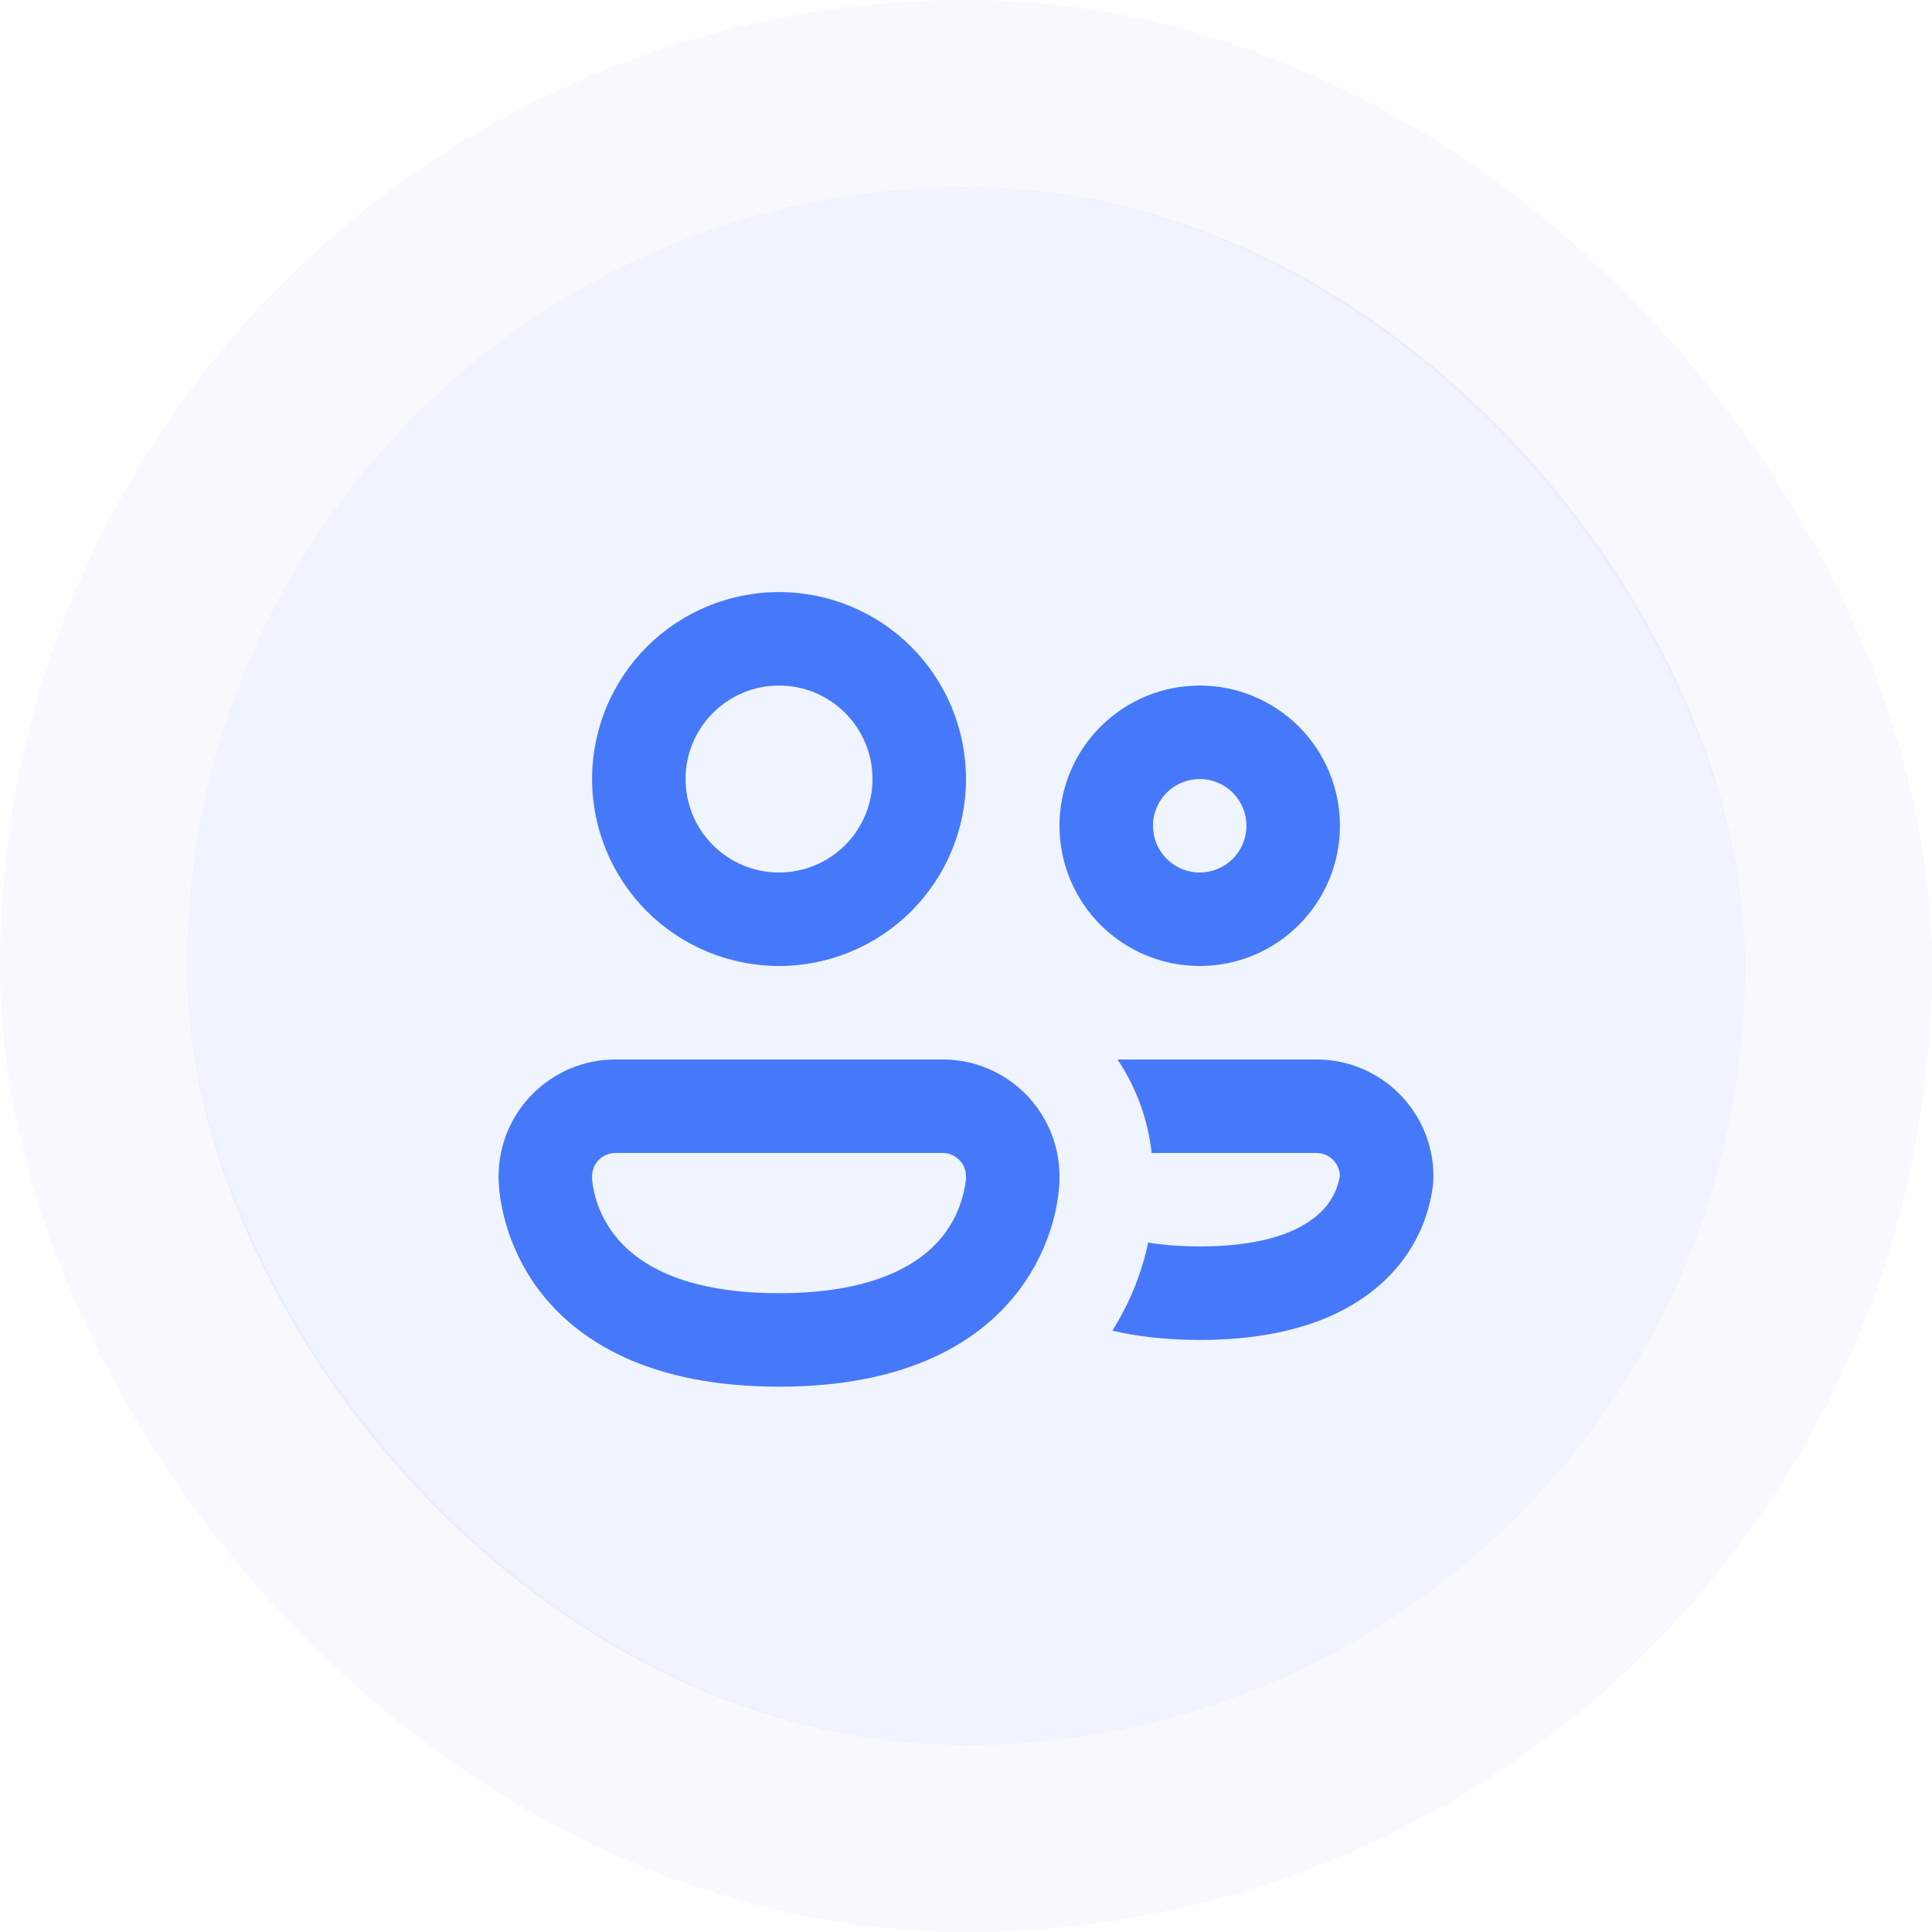<svg width="62" height="62" viewBox="0 0 62 62" fill="none" xmlns="http://www.w3.org/2000/svg">
<rect x="6" y="6" width="50" height="50" rx="25" fill="#4679F9" fill-opacity="0.08"/>
<rect x="3" y="3" width="56" height="56" rx="28" stroke="#4679F9" stroke-opacity="0.04" stroke-width="6"/>
<path d="M22 25C22 24.204 22.316 23.441 22.879 22.879C23.441 22.316 24.204 22 25 22C25.796 22 26.559 22.316 27.121 22.879C27.684 23.441 28 24.204 28 25C28 25.796 27.684 26.559 27.121 27.121C26.559 27.684 25.796 28 25 28C24.204 28 23.441 27.684 22.879 27.121C22.316 26.559 22 25.796 22 25ZM25 19C23.409 19 21.883 19.632 20.757 20.757C19.632 21.883 19 23.409 19 25C19 26.591 19.632 28.117 20.757 29.243C21.883 30.368 23.409 31 25 31C26.591 31 28.117 30.368 29.243 29.243C30.368 28.117 31 26.591 31 25C31 23.409 30.368 21.883 29.243 20.757C28.117 19.632 26.591 19 25 19ZM37 26.5C37 26.102 37.158 25.721 37.439 25.439C37.721 25.158 38.102 25 38.5 25C38.898 25 39.279 25.158 39.561 25.439C39.842 25.721 40 26.102 40 26.5C40 26.898 39.842 27.279 39.561 27.561C39.279 27.842 38.898 28 38.5 28C38.102 28 37.721 27.842 37.439 27.561C37.158 27.279 37 26.898 37 26.5ZM38.5 22C37.306 22 36.162 22.474 35.318 23.318C34.474 24.162 34 25.306 34 26.5C34 27.694 34.474 28.838 35.318 29.682C36.162 30.526 37.306 31 38.5 31C39.694 31 40.838 30.526 41.682 29.682C42.526 28.838 43 27.694 43 26.5C43 25.306 42.526 24.162 41.682 23.318C40.838 22.474 39.694 22 38.5 22ZM16 37.75C16 35.68 17.68 34 19.75 34H30.25C32.32 34 34 35.68 34 37.75V37.894C33.998 38.003 33.99 38.112 33.976 38.221C33.948 38.484 33.903 38.744 33.841 39.001C33.638 39.831 33.277 40.613 32.776 41.305C31.504 43.054 29.134 44.5 25 44.5C20.866 44.5 18.496 43.054 17.224 41.305C16.569 40.396 16.156 39.334 16.024 38.221L16 37.891V37.75ZM19 37.828L19.006 37.909C19.014 37.995 19.037 38.124 19.075 38.296C19.156 38.635 19.321 39.088 19.651 39.541C20.251 40.369 21.631 41.5 25 41.5C28.369 41.5 29.746 40.369 30.349 39.541C30.71 39.037 30.934 38.448 31 37.831V37.75C31 37.551 30.921 37.36 30.78 37.22C30.64 37.079 30.449 37 30.25 37H19.75C19.551 37 19.36 37.079 19.22 37.22C19.079 37.36 19 37.551 19 37.75V37.828ZM38.497 43C37.435 42.996 36.502 42.896 35.698 42.7C36.245 41.833 36.633 40.876 36.847 39.874C37.311 39.954 37.861 39.996 38.497 40C41.167 40 42.181 39.184 42.577 38.689C42.794 38.413 42.938 38.087 42.997 37.741V37.726C42.991 37.531 42.909 37.347 42.769 37.211C42.629 37.076 42.442 37 42.247 37H36.958C36.839 35.926 36.464 34.898 35.863 34H42.25C44.32 34 46 35.68 46 37.75V37.801C45.997 37.894 45.99 37.987 45.979 38.08C45.86 38.988 45.495 39.846 44.923 40.561C43.816 41.941 41.833 43 38.5 43" fill="#4679F9"/>
</svg>
